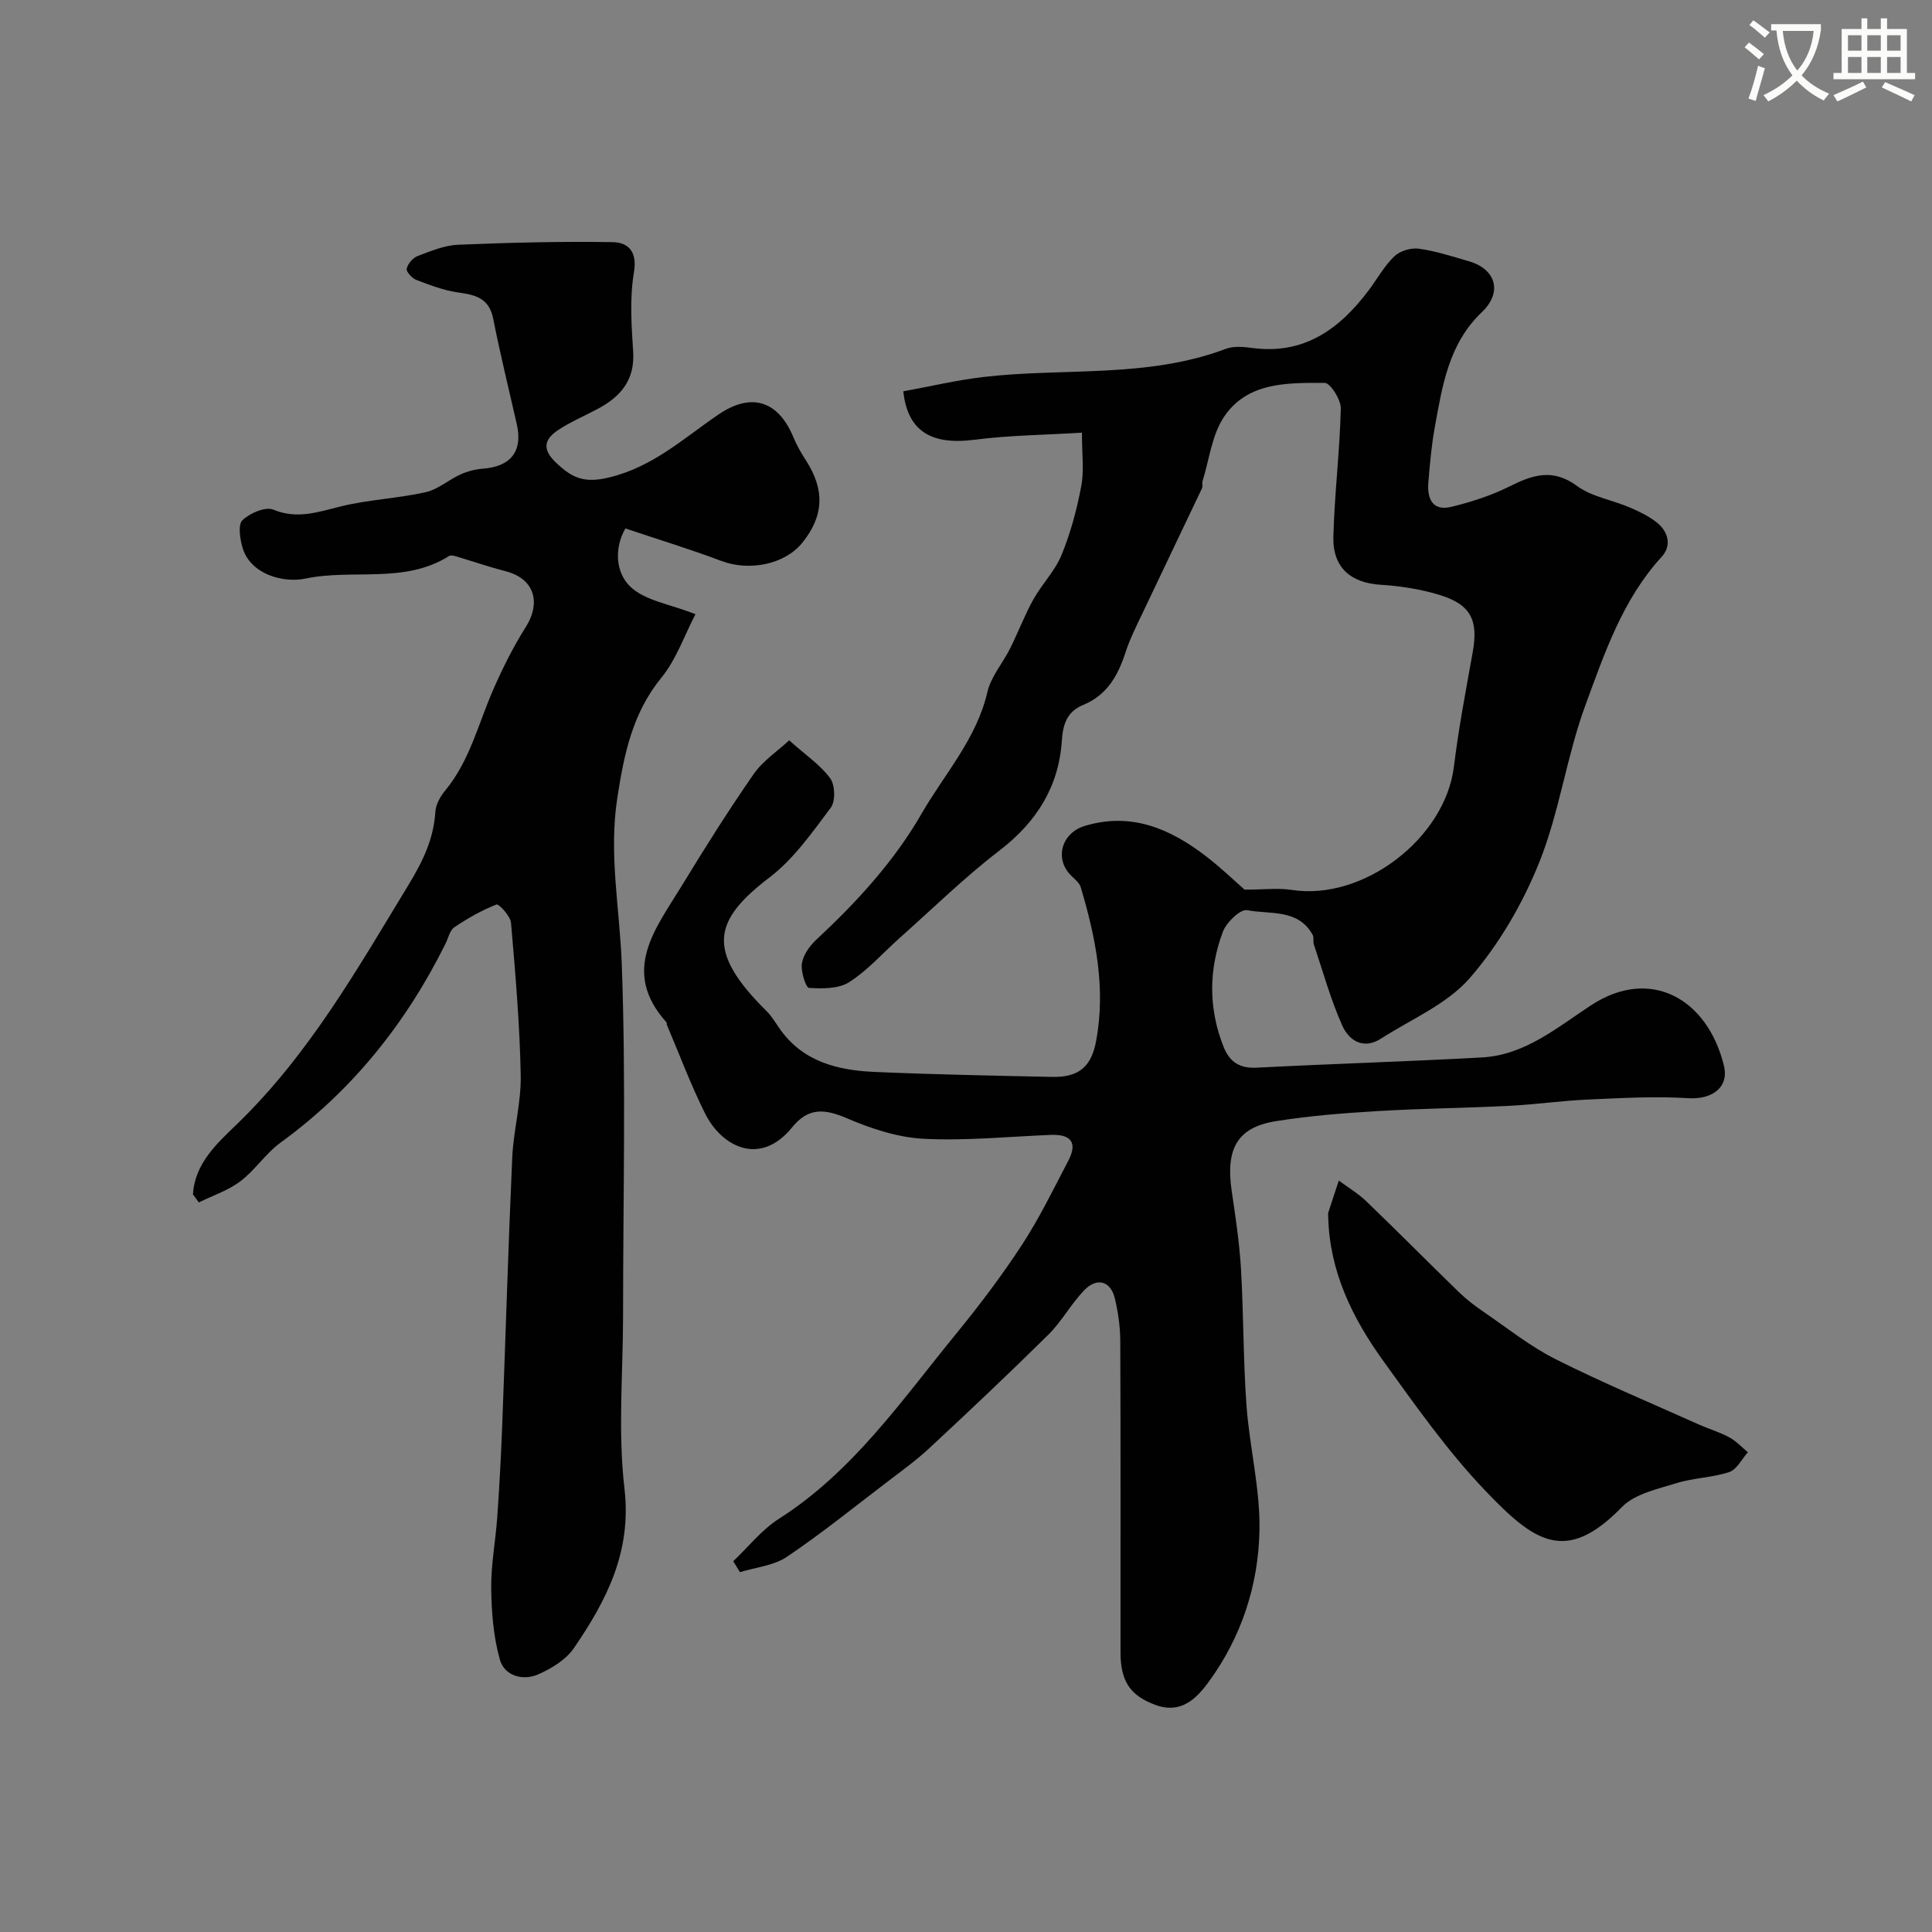 <svg enable-background="new 0 0 400 400" viewBox="0 0 400 400" xmlns="http://www.w3.org/2000/svg"><rect x="0" y="0" width="400" height="400" fill="#808080" stroke="none"/><path d="m362.1 8.8c1.1.8 2.1 1.6 3.1 2.4l-1 1.1c-1.3-1.1-2.3-2-3-2.5zm1.9 4.8c.5.2.9.4 1.4.5-.6 2.3-1.3 4.5-1.9 6.8l-1.5-.5c.8-2.1 1.4-4.3 2-6.8zm-1-9.4c1.3.9 2.4 1.8 3.4 2.5l-1 1.1c-1.4-1.2-2.4-2.1-3.2-2.6zm3.7 2.2v-1.4h10.3v1.2c-.5 3.6-1.8 6.8-4 9.4 1.5 1.6 3.4 2.8 5.7 3.8-.3.4-.7.8-1.1 1.4-2.3-1.1-4.1-2.5-5.6-4.1-1.6 1.6-3.6 3.1-5.9 4.3-.3-.5-.7-.9-1-1.3 2.4-1.1 4.4-2.5 6-4.1-1.9-2.5-3-5.6-3.3-9.3h-1.1zm8.8 0h-6.4c.3 3.3 1.3 6 3 8.2 2-2.2 3.1-5.1 3.4-8.2z" fill="#fbfcfa"/><path d="m385.3 3.8h1.3v2.2h2.8v-2.2h1.3v2.2h4.1v9.1h1.7v1.3h-16.9v-1.3h1.7v-9.1h4.1v-2.2zm.4 13.1.7 1.2c-1.8.9-3.8 1.9-6 2.9-.2-.4-.5-.8-.8-1.3 2.3-1 4.3-1.9 6.1-2.8zm-3.1-6.4h2.8v-3.2h-2.8zm0 4.6h2.8v-3.3h-2.8zm4-4.6h2.8v-3.2h-2.8zm0 4.6h2.8v-3.3h-2.8zm3.7 1.9c2.1.9 4.1 1.8 6.1 2.7l-.7 1.3c-2.2-1.1-4.2-2-6.1-2.9zm3.2-9.7h-2.8v3.2h2.8zm-2.8 7.8h2.8v-3.3h-2.8z" fill="#fbfcfa"/><g fill="#010102"><path d="m224 89.58c-7.76.48-15.02.53-22.17 1.46-8.88 1.16-13.92-1.66-14.81-10.02 5.45-.99 10.95-2.3 16.52-2.96 16.73-1.96 33.95.31 50.23-5.83 1.62-.61 3.66-.43 5.45-.19 10.78 1.45 18.13-3.91 24.17-11.96 1.76-2.35 3.21-5.01 5.29-7.01 1.17-1.12 3.44-1.81 5.07-1.58 3.52.49 6.96 1.61 10.39 2.61 5.65 1.65 6.95 6.45 2.66 10.53-6.89 6.55-8.19 15.29-9.76 23.93-.67 3.7-.99 7.48-1.31 11.23-.29 3.44.81 6.14 4.87 5.12 4.06-1.01 8.15-2.31 11.88-4.18 4.81-2.41 8.99-3.83 14.04-.11 3.03 2.23 7.21 2.88 10.8 4.4 1.93.82 3.88 1.76 5.54 3.02 2.54 1.93 3.33 4.88 1.18 7.23-8.09 8.83-11.82 19.93-15.79 30.71-3.9 10.59-5.37 22.1-9.56 32.55-3.44 8.58-8.35 17.02-14.39 23.97-4.71 5.42-12.12 8.51-18.39 12.54-3.68 2.36-6.65.34-8.01-2.71-2.41-5.4-3.99-11.17-5.88-16.8-.21-.61.06-1.42-.24-1.96-3.01-5.49-8.86-4.2-13.57-5.13-1.38-.27-4.28 2.5-5.01 4.43-2.98 7.89-3.02 15.96.15 23.91 1.25 3.13 3.35 4.46 6.89 4.27 15.53-.81 31.07-1.26 46.6-2.12 8.92-.5 15.54-6.2 22.62-10.83 12.21-7.98 24.03-1.38 27.45 12.49 1.14 4.61-2.54 7.08-7.32 6.78-6.91-.43-13.9-.03-20.84.28-5.42.24-10.82 1.02-16.24 1.3-9.09.46-18.21.54-27.3 1.09-7.04.42-14.11.97-21.07 2.09-7.95 1.27-10.42 5.69-9.13 14.44.79 5.35 1.6 10.72 1.92 16.11.55 9.42.46 18.88 1.14 28.29.63 8.64 2.85 17.26 2.69 25.85-.21 11.35-3.73 22.15-10.57 31.47-2.55 3.47-5.73 6.6-10.93 4.71s-7.27-4.84-7.27-10.9c-.01-21.5.04-43-.05-64.49-.01-2.92-.44-5.89-1.11-8.74-.87-3.67-3.72-4.49-6.38-1.71-2.71 2.82-4.62 6.42-7.39 9.16-8.07 7.98-16.33 15.77-24.64 23.5-2.75 2.56-5.82 4.77-8.81 7.05-6.86 5.23-13.58 10.67-20.72 15.47-2.71 1.82-6.43 2.15-9.69 3.16-.46-.76-.92-1.52-1.39-2.27 3.12-2.95 5.86-6.48 9.41-8.75 15.37-9.79 25.46-24.54 36.66-38.24 4.86-5.94 9.51-12.09 13.7-18.5 3.61-5.52 6.51-11.52 9.58-17.38 2.03-3.86.53-5.57-3.67-5.39-8.77.36-17.56 1.25-26.29.8-5.36-.28-10.85-2.1-15.85-4.24-4.57-1.96-7.96-2.3-11.32 1.84-6.72 8.31-14.69 3.93-18.05-2.83-2.97-5.96-5.31-12.24-7.92-18.38-.06-.15.02-.39-.07-.49-9.58-10.66-2.2-19.47 3.22-28.37 4.75-7.8 9.62-15.54 14.83-23.04 1.91-2.75 4.93-4.73 7.35-6.98 3.5 3.12 6.5 5.13 8.5 7.87 1.02 1.39 1.11 4.75.11 6.08-3.84 5.11-7.65 10.59-12.64 14.4-11.67 8.9-13.33 15.17-.65 27.71 1.03 1.02 1.8 2.31 2.63 3.52 4.77 6.92 11.99 8.73 19.69 9.07 12.26.53 24.53.77 36.79 1.03 5.56.12 8.13-2.11 9.12-7.43 2.04-10.92-.09-21.44-3.18-31.83-.3-1.01-1.41-1.79-2.2-2.63-3.27-3.5-1.66-8.67 3.05-10.08 9.62-2.89 17.65.58 25.06 6.27 3.13 2.4 5.98 5.16 8 6.93 3.99 0 6.96-.38 9.8.06 14.79 2.29 31.73-10.67 33.55-25.55.97-7.93 2.48-15.8 3.89-23.67 1.2-6.69-.4-9.92-7.04-11.91-3.87-1.16-7.98-1.8-12.02-2.05-6.14-.38-9.95-3.53-9.79-9.9.22-8.87 1.33-17.72 1.54-26.59.04-1.83-2.17-5.31-3.35-5.31-7.69-.01-16.05-.22-20.89 7.12-2.47 3.75-3 8.77-4.38 13.23-.14.46.08 1.06-.12 1.48-4.08 8.61-8.22 17.2-12.3 25.82-1.25 2.64-2.6 5.28-3.5 8.05-1.56 4.82-3.8 8.92-8.78 10.97-3.28 1.35-4.21 3.86-4.44 7.43-.63 9.55-5.26 16.86-12.95 22.76-7.25 5.56-13.81 12.01-20.65 18.09-3.45 3.07-6.56 6.65-10.4 9.11-2.19 1.41-5.55 1.38-8.33 1.21-.66-.04-1.74-3.39-1.49-5.05.27-1.77 1.6-3.65 2.98-4.93 8.37-7.79 16.09-16.18 21.8-26.09 4.75-8.25 11.39-15.48 13.63-25.2.74-3.19 3.18-5.97 4.7-9.01 1.67-3.35 3-6.88 4.81-10.14 1.76-3.17 4.47-5.89 5.83-9.19 1.86-4.53 3.16-9.35 4.07-14.17.65-3.2.16-6.62.16-11.18z"/><path d="m39.95 247.3c.35-6.44 5.09-10.67 9.09-14.54 14.9-14.4 24.92-32.09 35.51-49.51 2.96-4.87 5.24-9.52 5.59-15.2.09-1.51 1.04-3.18 2.05-4.4 5.1-6.17 6.85-13.88 9.97-20.97 1.96-4.46 4.16-8.86 6.76-12.97 2.85-4.5 2.21-9.8-4.35-11.48-3.42-.87-6.76-2.04-10.14-3.04-.46-.14-1.11-.29-1.45-.08-9.22 5.84-19.9 2.61-29.75 4.68-4.63.97-11.42-.9-13.02-6.42-.53-1.82-.97-4.75-.01-5.67 1.53-1.46 4.75-2.86 6.39-2.18 5.07 2.09 9.43.41 14.19-.73 5.68-1.36 11.62-1.61 17.33-2.88 2.55-.57 4.76-2.56 7.23-3.68 1.42-.65 3.03-1.07 4.59-1.19 5.82-.42 8.34-3.61 7.07-9.19-1.65-7.29-3.44-14.54-4.89-21.87-.84-4.25-3.66-4.93-7.26-5.43-2.96-.41-5.85-1.53-8.66-2.6-.89-.34-2.13-1.71-1.99-2.32.24-1.03 1.29-2.26 2.3-2.64 2.71-1.02 5.54-2.2 8.37-2.32 10.64-.44 21.29-.71 31.94-.54 3.18.05 5.18 1.84 4.44 6.25-.9 5.35-.51 10.98-.16 16.46.37 5.85-2.59 9.26-7.27 11.78-2.73 1.47-5.63 2.68-8.21 4.38-2.78 1.84-3.56 3.86-.52 6.76 3.34 3.18 5.8 4.36 11.07 3.08 9.13-2.22 15.42-8.15 22.62-13.04 6.83-4.64 12.39-2.81 15.52 4.81.68 1.65 1.61 3.23 2.58 4.74 3.92 6.09 3.7 11.48-.77 17.02-3.64 4.51-10.99 5.95-16.76 3.77-6.43-2.43-13.02-4.43-19.87-6.73-2.31 3.99-2.08 9.11 1.04 12.07 3.03 2.88 8.14 3.58 13.47 5.68-2.34 4.49-3.99 9.4-7.06 13.15-6 7.36-7.71 15.79-9.11 24.82-1.82 11.68.49 22.99.91 34.47.89 24.16.27 48.37.27 72.56 0 12.02-1.1 24.18.29 36.04 1.53 13.06-3.72 23.17-10.49 33.05-1.65 2.4-4.64 4.22-7.4 5.42-3.19 1.39-6.96.27-7.9-3.04-1.34-4.73-1.74-9.84-1.8-14.79-.06-4.91.91-9.81 1.25-14.73.44-6.26.78-12.53 1.02-18.8.71-18.53 1.25-37.08 2.08-55.6.26-5.72 1.87-11.41 1.76-17.1-.2-10.53-1.1-21.05-2.01-31.55-.12-1.41-2.53-3.98-3.01-3.79-3.06 1.19-5.98 2.86-8.72 4.71-.95.64-1.25 2.25-1.84 3.42-8.16 16.42-19.27 30.36-34.2 41.21-3.06 2.23-5.23 5.67-8.26 7.96-2.53 1.91-5.72 2.96-8.61 4.38-.39-.56-.8-1.11-1.21-1.65z"/><path d="m275 252.05c0-.33-.08-.69.01-1 .71-2.22 1.45-4.42 2.18-6.63 1.91 1.43 4 2.67 5.71 4.31 6.46 6.22 12.77 12.6 19.21 18.85 1.52 1.48 3.24 2.78 4.99 3.98 4.94 3.38 9.69 7.19 15 9.86 9.69 4.87 19.73 9.06 29.63 13.51 2.08.93 4.3 1.57 6.29 2.65 1.43.77 2.58 2.04 3.86 3.09-1.27 1.42-2.29 3.57-3.86 4.1-3.52 1.17-7.41 1.2-10.96 2.31-3.92 1.23-8.59 2.2-11.24 4.92-11.64 11.98-18.17 7.22-28.23-3.29-7.88-8.23-14.52-17.7-21.22-26.98-6.34-8.8-11.09-18.44-11.37-29.68z"/></g></svg>